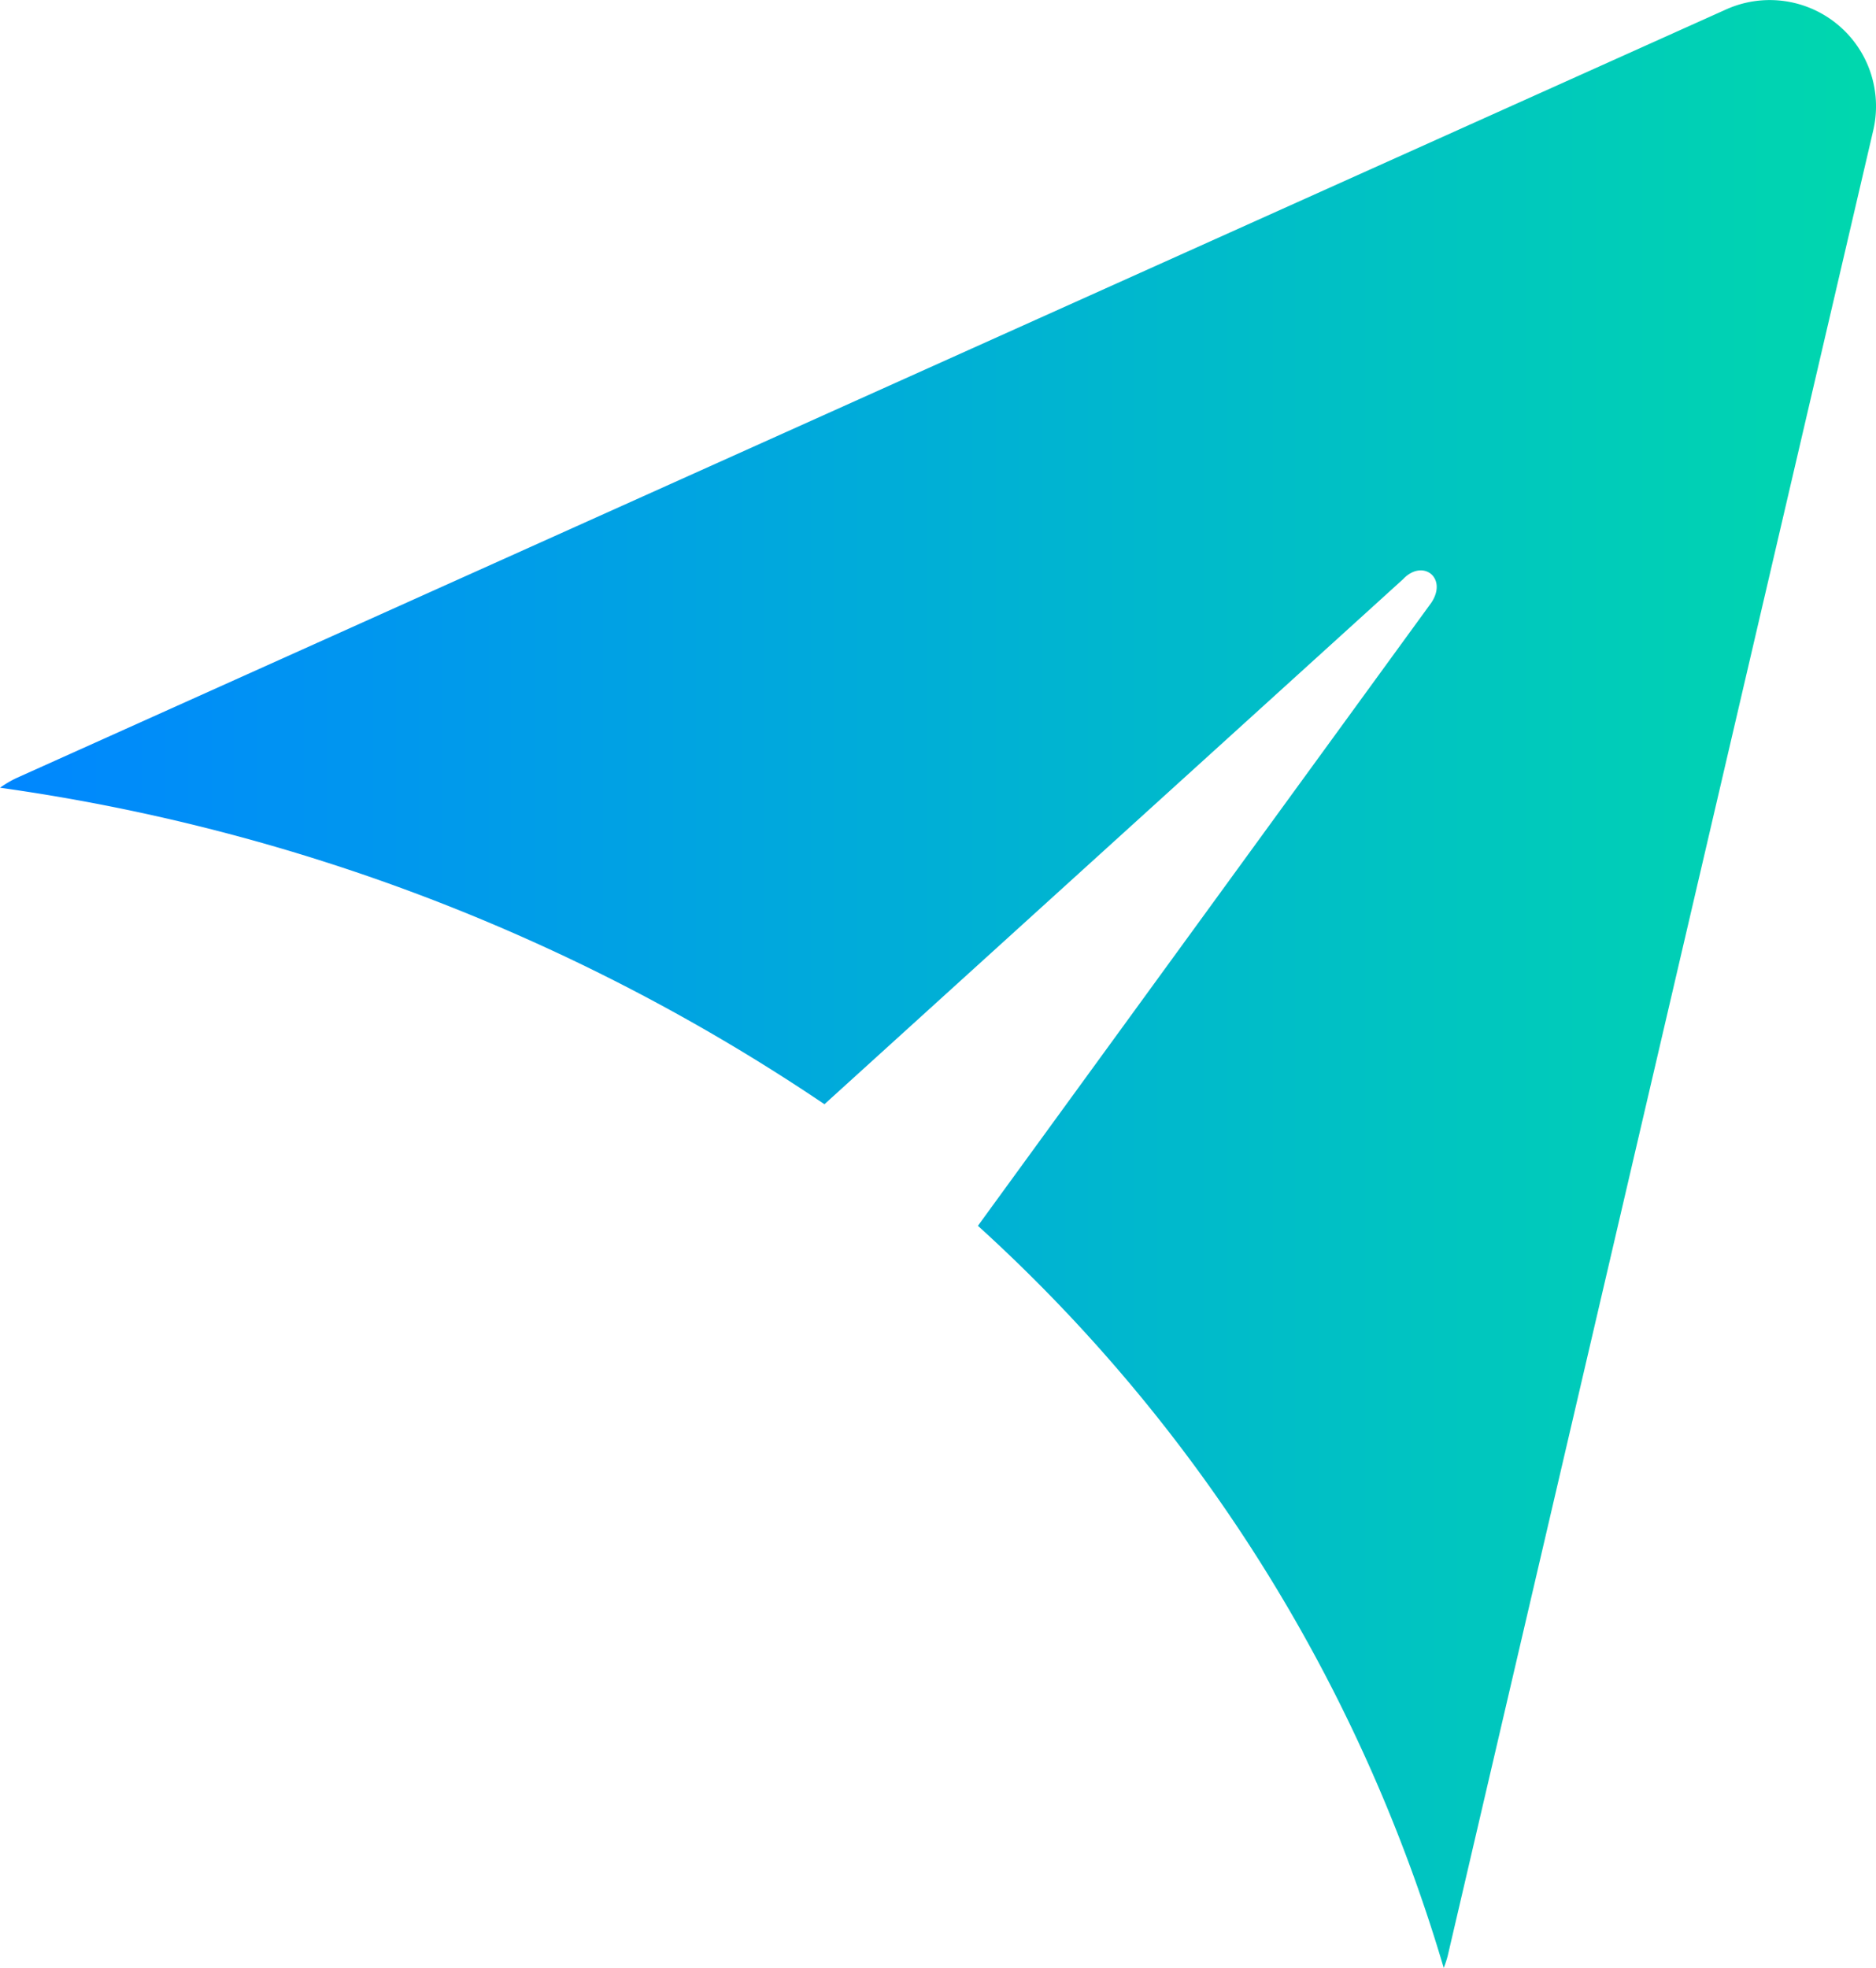 <svg xmlns="http://www.w3.org/2000/svg" width="88.201" height="92.5" viewBox="0 0 88.201 92.5">
    <defs>
        <linearGradient id="qo2ffhweua" x2="1" y1=".5" y2=".5" gradientUnits="objectBoundingBox">
            <stop offset="0" stop-color="#0086ff"/>
            <stop offset="1" stop-color="#00d8ad"/>
        </linearGradient>
    </defs>
    <path fill="url(#qo2ffhweua)" d="M383.994 134.784a5 5 0 0 0-6.6-2.515l-80.373 36.125a4.98 4.98 0 0 0-.791.464 92.144 92.144 0 0 1 38.76 14.877l27.2-24.676c.922-.982 2.112-.074 1.334 1.1l-21.319 29.291a76.193 76.193 0 0 1 21.9 34.883 4.761 4.761 0 0 0 .186-.56l20.009-85.816a5 5 0 0 0-.306-3.173z" transform="translate(-296.228 -131.831)"/>
</svg>
